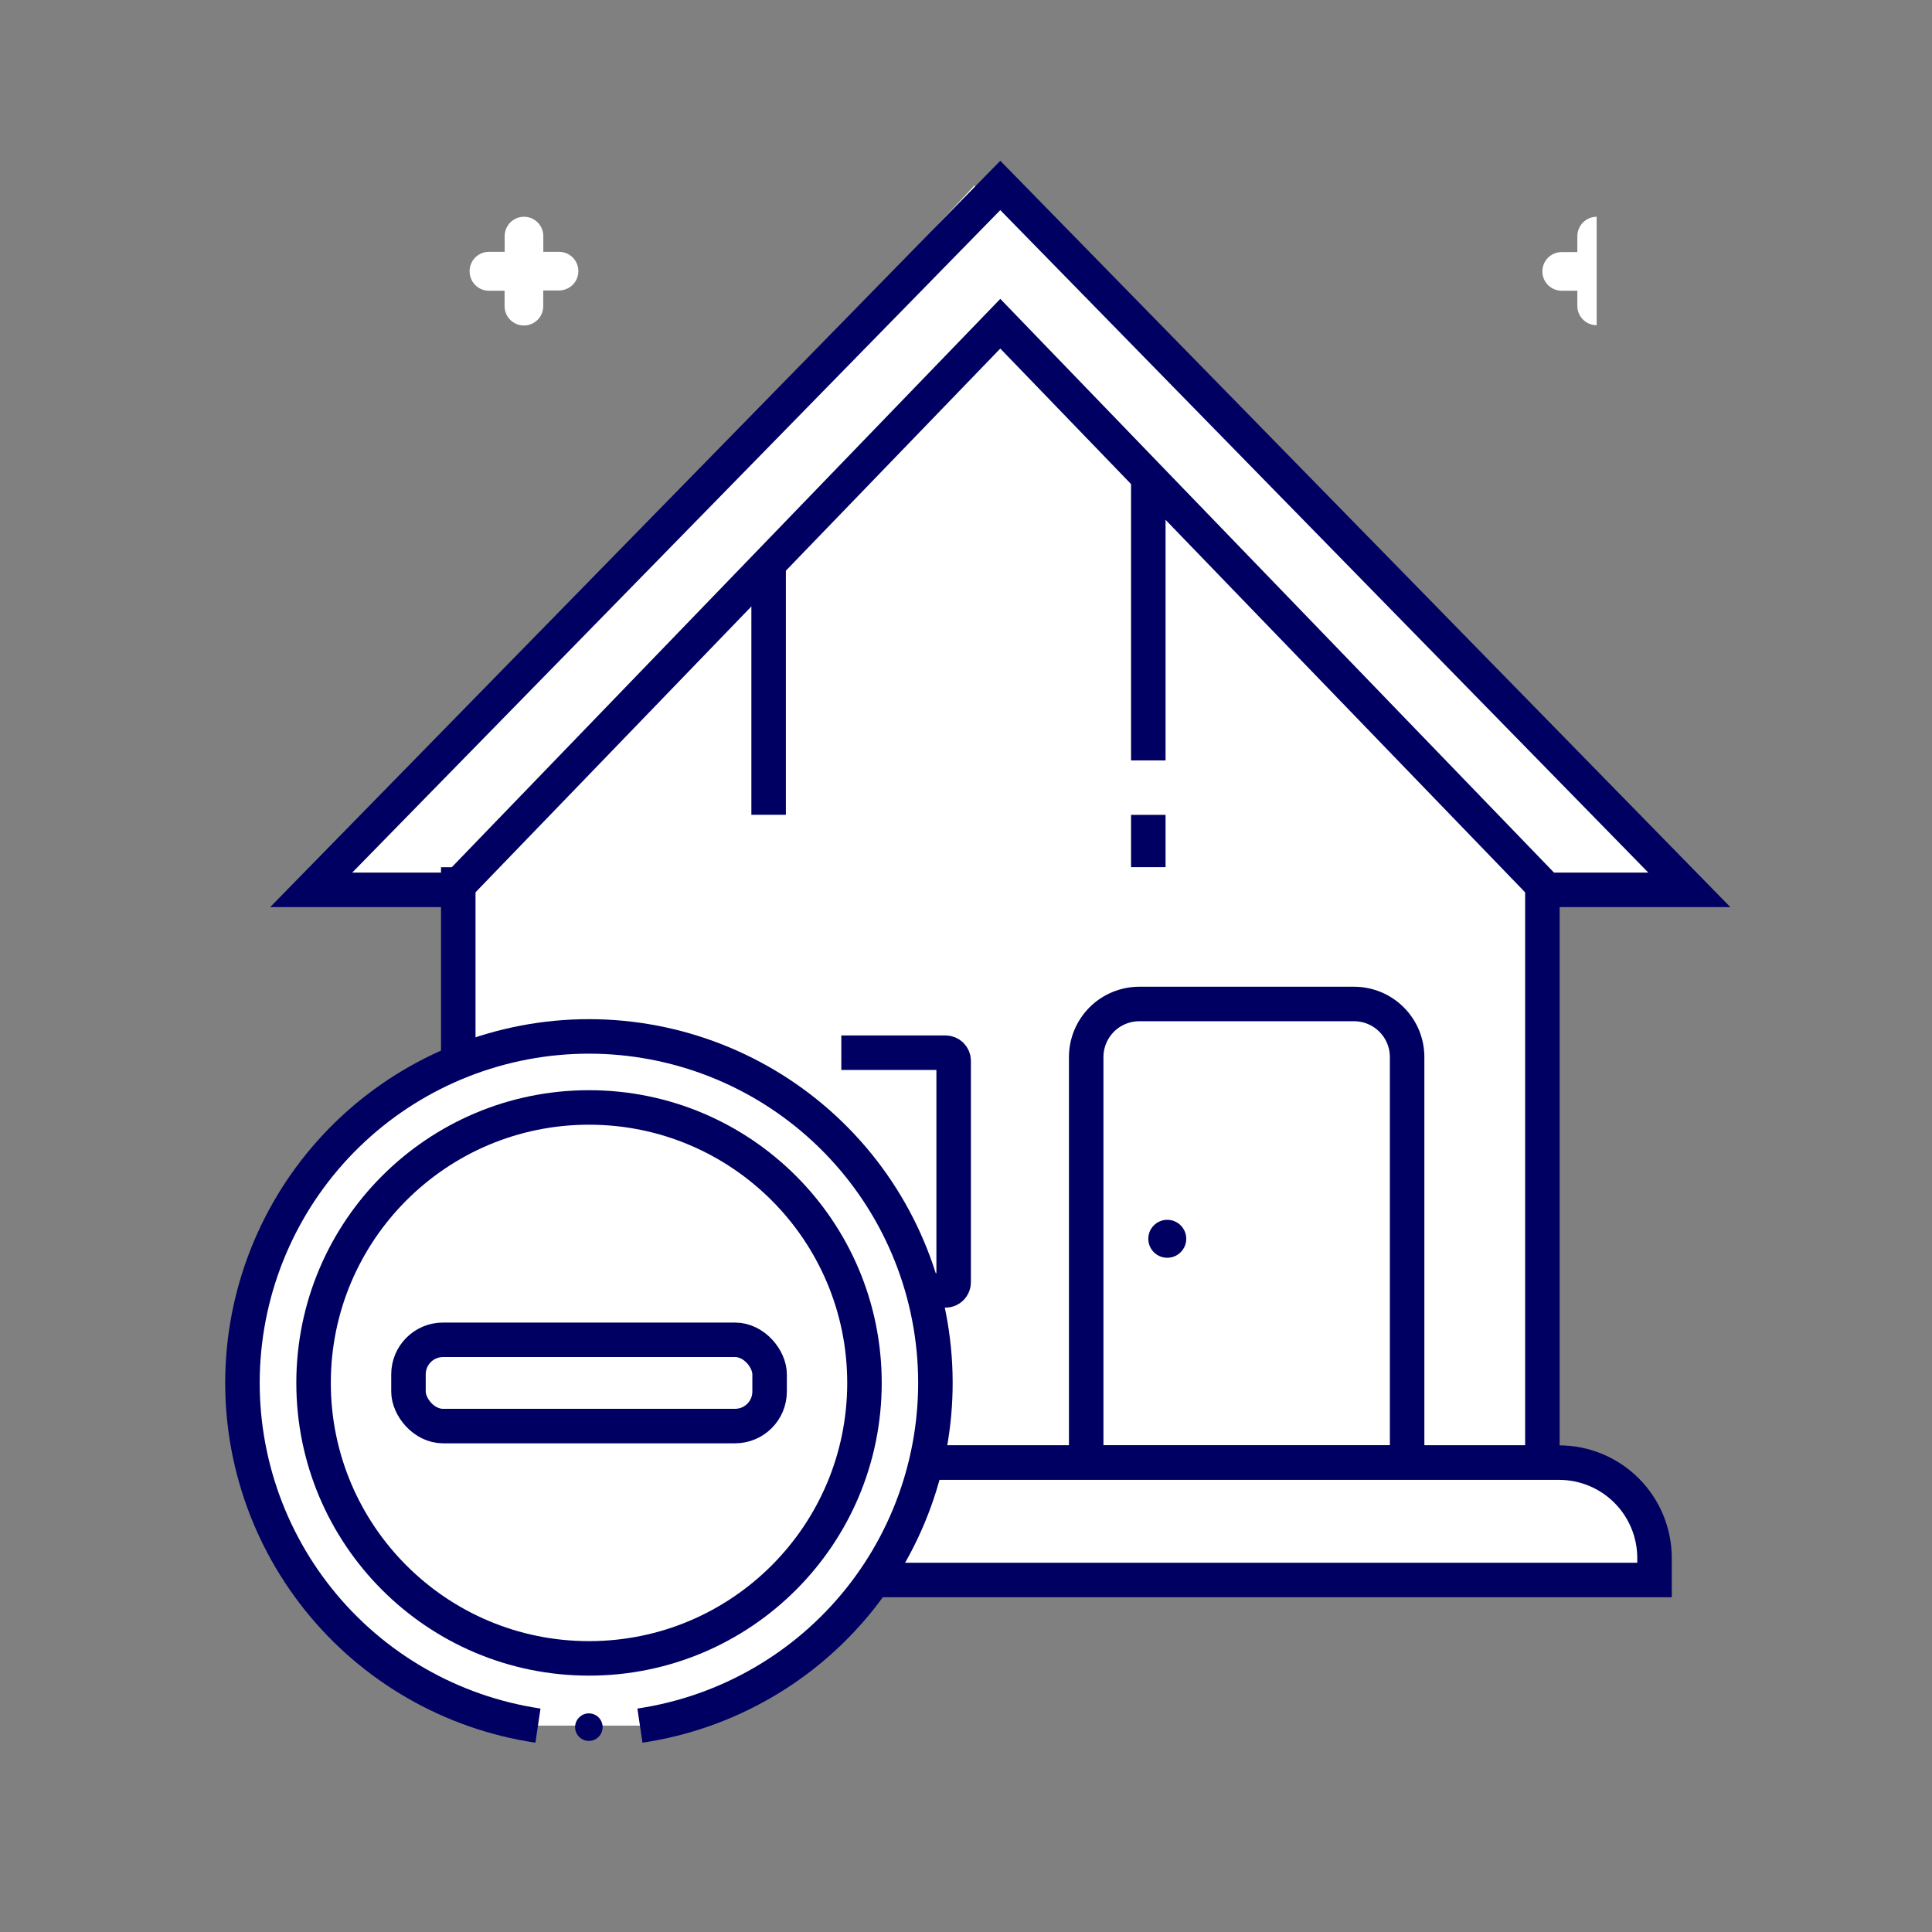 <svg width="56" height="56" viewBox="0 0 56 56" fill="none" xmlns="http://www.w3.org/2000/svg">
<rect x="0" y="0" width="56" height="56" fill="#808080" stroke="none"/>
<path d="M13.612 7.859C13.612 7.71 13.671 7.568 13.776 7.463C13.881 7.358 14.024 7.299 14.172 7.299H14.628V6.843C14.628 6.694 14.687 6.552 14.792 6.447C14.897 6.342 15.04 6.283 15.188 6.283C15.337 6.283 15.479 6.342 15.584 6.447C15.689 6.552 15.748 6.694 15.748 6.843V7.299H16.204C16.353 7.299 16.495 7.358 16.6 7.463C16.705 7.568 16.764 7.71 16.764 7.859C16.764 8.007 16.705 8.15 16.6 8.255C16.495 8.36 16.353 8.419 16.204 8.419H15.746V8.875C15.746 9.023 15.687 9.166 15.582 9.271C15.477 9.376 15.335 9.435 15.186 9.435C15.038 9.435 14.895 9.376 14.79 9.271C14.685 9.166 14.626 9.023 14.626 8.875V8.427H14.172C14.098 8.427 14.025 8.412 13.956 8.384C13.888 8.355 13.826 8.313 13.774 8.26C13.721 8.207 13.68 8.145 13.653 8.076C13.625 8.007 13.611 7.933 13.612 7.859Z" fill="white"/>
<path d="M46.28 6.283V9.427C46.132 9.427 45.989 9.368 45.884 9.263C45.779 9.158 45.72 9.015 45.72 8.867V8.427H45.266C45.117 8.427 44.975 8.368 44.87 8.263C44.765 8.158 44.706 8.015 44.706 7.867C44.706 7.718 44.765 7.576 44.87 7.471C44.975 7.366 45.117 7.307 45.266 7.307H45.72V6.843C45.721 6.695 45.78 6.552 45.885 6.448C45.99 6.343 46.132 6.283 46.28 6.283Z" fill="white"/>
<path d="M28.245 5.375L44.705 23.047V42.395H13.283V21.437L28.245 5.375Z" fill="white"/>
<path d="M48.966 25.793H44.832L33.282 13.827L28.994 9.383L22.28 16.339L13.282 25.663L13.156 25.793H9.02L13.282 21.437L28.994 5.375L46.28 23.047L48.966 25.793Z" fill="white" stroke="#000062" stroke-miterlimit="10"/>
<path d="M33.02 29.101H39.248C39.656 29.101 40.047 29.263 40.335 29.552C40.624 29.84 40.786 30.231 40.786 30.639V42.397H31.484V30.639C31.484 30.232 31.646 29.841 31.934 29.552C32.222 29.264 32.612 29.102 33.02 29.101Z" fill="white" stroke="#000062" stroke-miterlimit="10"/>
<path d="M33.834 36.457C34.137 36.457 34.384 36.211 34.384 35.907C34.384 35.603 34.137 35.357 33.834 35.357C33.53 35.357 33.284 35.603 33.284 35.907C33.284 36.211 33.53 36.457 33.834 36.457Z" fill="#000062"/>
<path d="M44.707 25.795V42.395H13.283V25.137" stroke="#000062" stroke-miterlimit="10"/>
<path d="M20.493 45.797H47.957V45.161C47.957 44.428 47.666 43.724 47.148 43.206C46.63 42.687 45.926 42.395 45.193 42.395H12.793C12.06 42.395 11.357 42.687 10.839 43.206C10.32 43.724 10.029 44.428 10.029 45.161V45.797H16.765" fill="white"/>
<path d="M20.493 45.797H47.957V45.161C47.957 44.428 47.666 43.724 47.148 43.206C46.63 42.687 45.926 42.395 45.193 42.395H12.793C12.06 42.395 11.357 42.687 10.839 43.206C10.32 43.724 10.029 44.428 10.029 45.161V45.797H16.765" stroke="#000062" stroke-miterlimit="10"/>
<path d="M24.386 30.513L27.406 30.513C27.468 30.513 27.528 30.538 27.572 30.581C27.616 30.625 27.642 30.685 27.642 30.747V37.167C27.642 37.23 27.617 37.29 27.573 37.334C27.529 37.378 27.469 37.403 27.406 37.403H17.006C16.943 37.403 16.883 37.378 16.839 37.334C16.795 37.29 16.77 37.23 16.77 37.167V30.747C16.77 30.685 16.796 30.625 16.84 30.581C16.884 30.538 16.944 30.513 17.006 30.513H19.386" fill="white"/>
<path d="M24.386 30.513L27.406 30.513C27.468 30.513 27.528 30.538 27.572 30.581C27.616 30.625 27.642 30.685 27.642 30.747V37.167C27.642 37.23 27.617 37.29 27.573 37.334C27.529 37.378 27.469 37.403 27.406 37.403H17.006C16.943 37.403 16.883 37.378 16.839 37.334C16.795 37.29 16.77 37.23 16.77 37.167V30.747C16.77 30.685 16.796 30.625 16.84 30.581C16.884 30.538 16.944 30.513 17.006 30.513H19.386" stroke="#000062" stroke-miterlimit="10"/>
<path d="M22.279 23.617V16.339" stroke="#000062" stroke-miterlimit="10"/>
<path d="M18.767 46.357C19.077 46.357 19.328 46.106 19.328 45.797C19.328 45.488 19.077 45.237 18.767 45.237C18.458 45.237 18.207 45.488 18.207 45.797C18.207 46.106 18.458 46.357 18.767 46.357Z" fill="#000062"/>
<path d="M33.284 13.827V22.041" stroke="#000062" stroke-miterlimit="10"/>
<path d="M33.284 23.619V25.135" stroke="#000062" stroke-miterlimit="10"/>
<path d="M18.549 50.018C21.056 49.645 23.33 48.337 24.914 46.357C26.497 44.377 27.273 41.871 27.086 39.343C26.899 36.815 25.763 34.45 23.905 32.725C22.048 31 19.606 30.041 17.071 30.041C14.536 30.041 12.094 31 10.236 32.725C8.379 34.45 7.242 36.815 7.055 39.343C6.868 41.871 7.644 44.377 9.228 46.357C10.811 48.337 13.085 49.645 15.593 50.018" fill="white"/>
<path d="M18.549 50.018C21.056 49.645 23.33 48.337 24.914 46.357C26.497 44.377 27.273 41.871 27.086 39.343C26.899 36.815 25.763 34.45 23.905 32.725C22.048 31 19.606 30.041 17.071 30.041C14.536 30.041 12.094 31 10.236 32.725C8.379 34.45 7.242 36.815 7.055 39.343C6.868 41.871 7.644 44.377 9.228 46.357C10.811 48.337 13.085 49.645 15.593 50.018" stroke="#000062" stroke-miterlimit="10"/>
<path d="M17.351 50.344C17.506 50.188 17.506 49.936 17.351 49.78C17.195 49.624 16.943 49.624 16.787 49.78C16.631 49.936 16.631 50.188 16.787 50.344C16.943 50.5 17.195 50.5 17.351 50.344Z" fill="#000062"/>
<path d="M17.073 48.069C21.483 48.069 25.057 44.494 25.057 40.084C25.057 35.675 21.483 32.1 17.073 32.1C12.664 32.1 9.089 35.675 9.089 40.084C9.089 44.494 12.664 48.069 17.073 48.069Z" stroke="#000062" stroke-miterlimit="10"/>
<rect x="11.84" y="38.835" width="10.467" height="2.5" rx="1" stroke="#000062" stroke-miterlimit="10"/>
</svg>
